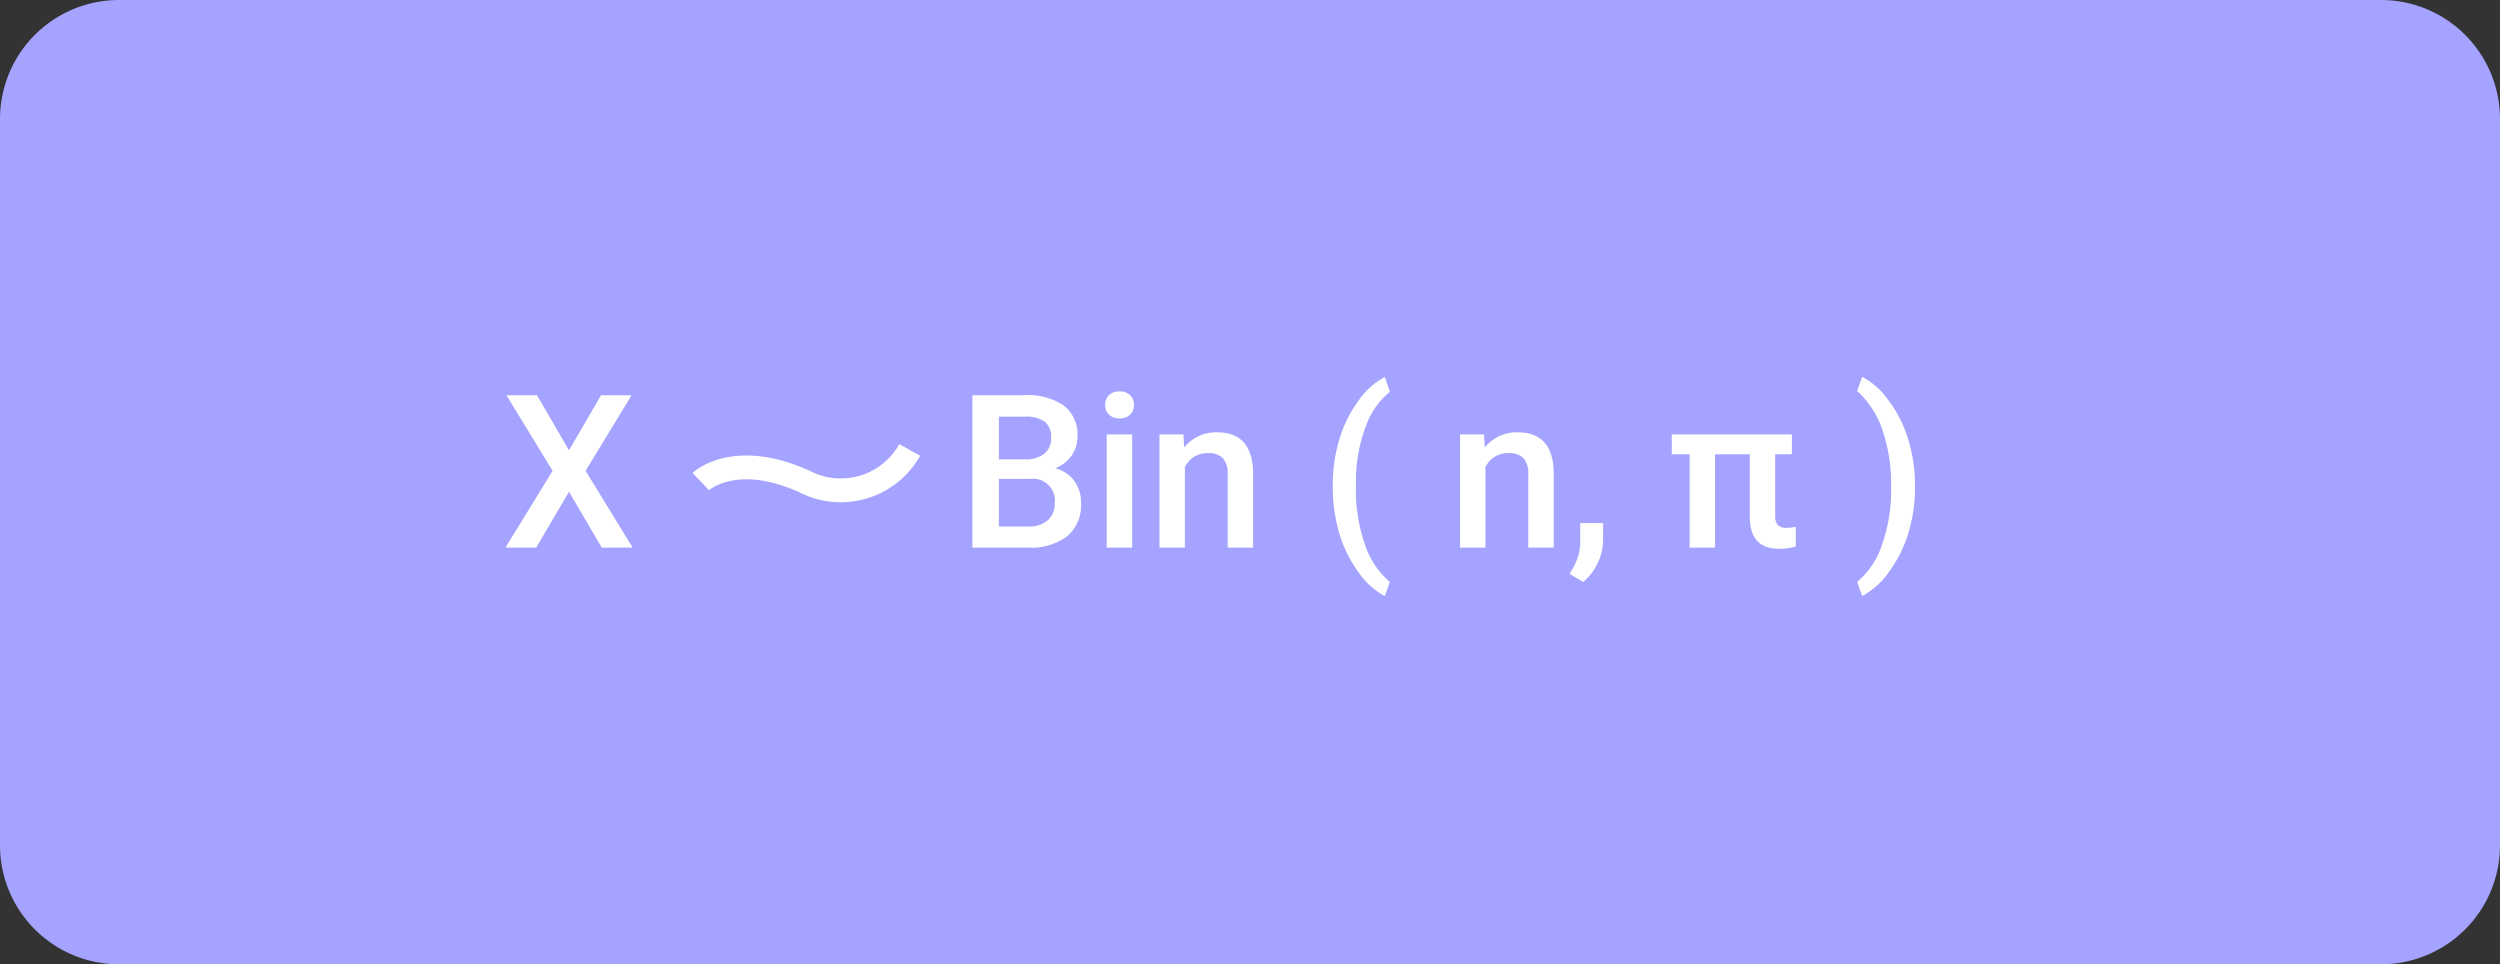 <svg xmlns="http://www.w3.org/2000/svg" width="210" height="81" viewBox="0 0 210 81">
  <rect x="0" y="0" width="210" height="81" fill="#333333" stroke="none"/>
  <g id="Grupo_171239" data-name="Grupo 171239" transform="translate(-951.582 -19063.93)">
    <path id="Trazado_205145" data-name="Trazado 205145" d="M10,0H200a10,10,0,0,1,10,10V71a10,10,0,0,1-10,10H10A10,10,0,0,1,0,71V10A10,10,0,0,1,10,0Z" transform="translate(951.582 19063.93)" fill="#a4a3ff"/>
    <path id="Trazado_205146" data-name="Trazado 205146" d="M5.7-8.174,8.394-12.8H10.96L7.093-6.451,11.048,0H8.455L5.7-4.693,2.944,0H.36L4.324-6.451.448-12.8H3.015ZM39.586,0V-12.8h4.386a5.354,5.354,0,0,1,3.3.87A3.065,3.065,0,0,1,48.41-9.334a2.763,2.763,0,0,1-.475,1.582,3.055,3.055,0,0,1-1.389,1.09,2.825,2.825,0,0,1,1.6,1.059,3.085,3.085,0,0,1,.567,1.868A3.407,3.407,0,0,1,47.562-.967,5.025,5.025,0,0,1,44.253,0ZM41.81-5.774v4h2.47a2.39,2.39,0,0,0,1.635-.519A1.82,1.82,0,0,0,46.5-3.735a1.826,1.826,0,0,0-2.039-2.039Zm0-1.635h2.18a2.521,2.521,0,0,0,1.622-.47A1.611,1.611,0,0,0,46.2-9.211a1.633,1.633,0,0,0-.541-1.371A2.73,2.73,0,0,0,43.972-11H41.81ZM53.007,0H50.871V-9.51h2.136ZM50.739-11.979a1.133,1.133,0,0,1,.312-.817,1.179,1.179,0,0,1,.892-.325,1.193,1.193,0,0,1,.9.325,1.125,1.125,0,0,1,.316.817,1.1,1.1,0,0,1-.316.8,1.2,1.2,0,0,1-.9.321,1.188,1.188,0,0,1-.892-.321A1.107,1.107,0,0,1,50.739-11.979Zm6.574,2.47.062,1.1a3.419,3.419,0,0,1,2.769-1.274q2.971,0,3.023,3.4V0H61.031V-6.161A1.958,1.958,0,0,0,60.64-7.5a1.645,1.645,0,0,0-1.279-.435,2.058,2.058,0,0,0-1.925,1.169V0H55.3V-9.51ZM69.855-5.2A13.393,13.393,0,0,1,70.4-9.057,10.578,10.578,0,0,1,72-12.318a6.351,6.351,0,0,1,2.232-2.017l.422,1.248a6.524,6.524,0,0,0-2.008,2.87A12.852,12.852,0,0,0,71.807-5.8l-.009.756a13.972,13.972,0,0,0,.751,4.75,7,7,0,0,0,2.1,3.177l-.422,1.187A6.362,6.362,0,0,1,72,2.043a10.577,10.577,0,0,1-1.6-3.261A13.921,13.921,0,0,1,69.855-5.2ZM82.564-9.51l.062,1.1a3.419,3.419,0,0,1,2.769-1.274q2.971,0,3.023,3.4V0H86.282V-6.161a1.958,1.958,0,0,0-.391-1.34,1.645,1.645,0,0,0-1.279-.435,2.058,2.058,0,0,0-1.925,1.169V0H80.552V-9.51ZM90.9,2.883,89.745,2.2A6.21,6.21,0,0,0,90.444.8a4.157,4.157,0,0,0,.2-1.208V-2.065h1.925L92.558-.527a4.287,4.287,0,0,1-.47,1.868A4.64,4.64,0,0,1,90.9,2.883ZM108.422-7.84h-1.4v5.15a1.169,1.169,0,0,0,.215.787,1,1,0,0,0,.769.242,3.622,3.622,0,0,0,.747-.088V-.1a4.715,4.715,0,0,1-1.406.2q-2.461,0-2.461-2.716V-7.84h-2.918V0H99.835V-7.84h-1.5V-9.51h10.09Zm10.345,2.777A13.224,13.224,0,0,1,118.23-1.3a10.671,10.671,0,0,1-1.626,3.3,6.367,6.367,0,0,1-2.276,2.061l-.422-1.187a6.754,6.754,0,0,0,2.087-3.116,13.84,13.84,0,0,0,.769-4.786v-.2a14.044,14.044,0,0,0-.668-4.452,7.852,7.852,0,0,0-1.916-3.221l-.272-.246.422-1.2a6.3,6.3,0,0,1,2.18,1.934,10.491,10.491,0,0,1,1.617,3.107,12.941,12.941,0,0,1,.633,3.546Z" transform="translate(993.677 19109.93)" fill="#fff"/>
    <path id="Trazado_205144" data-name="Trazado 205144" d="M-7585.183,4464.8s2.813-2.684,8.724,0a6.641,6.641,0,0,0,8.828-2.659" transform="translate(8595.631 14639.585)" fill="none" stroke="#fff" stroke-width="2"/>
  </g>
</svg>
